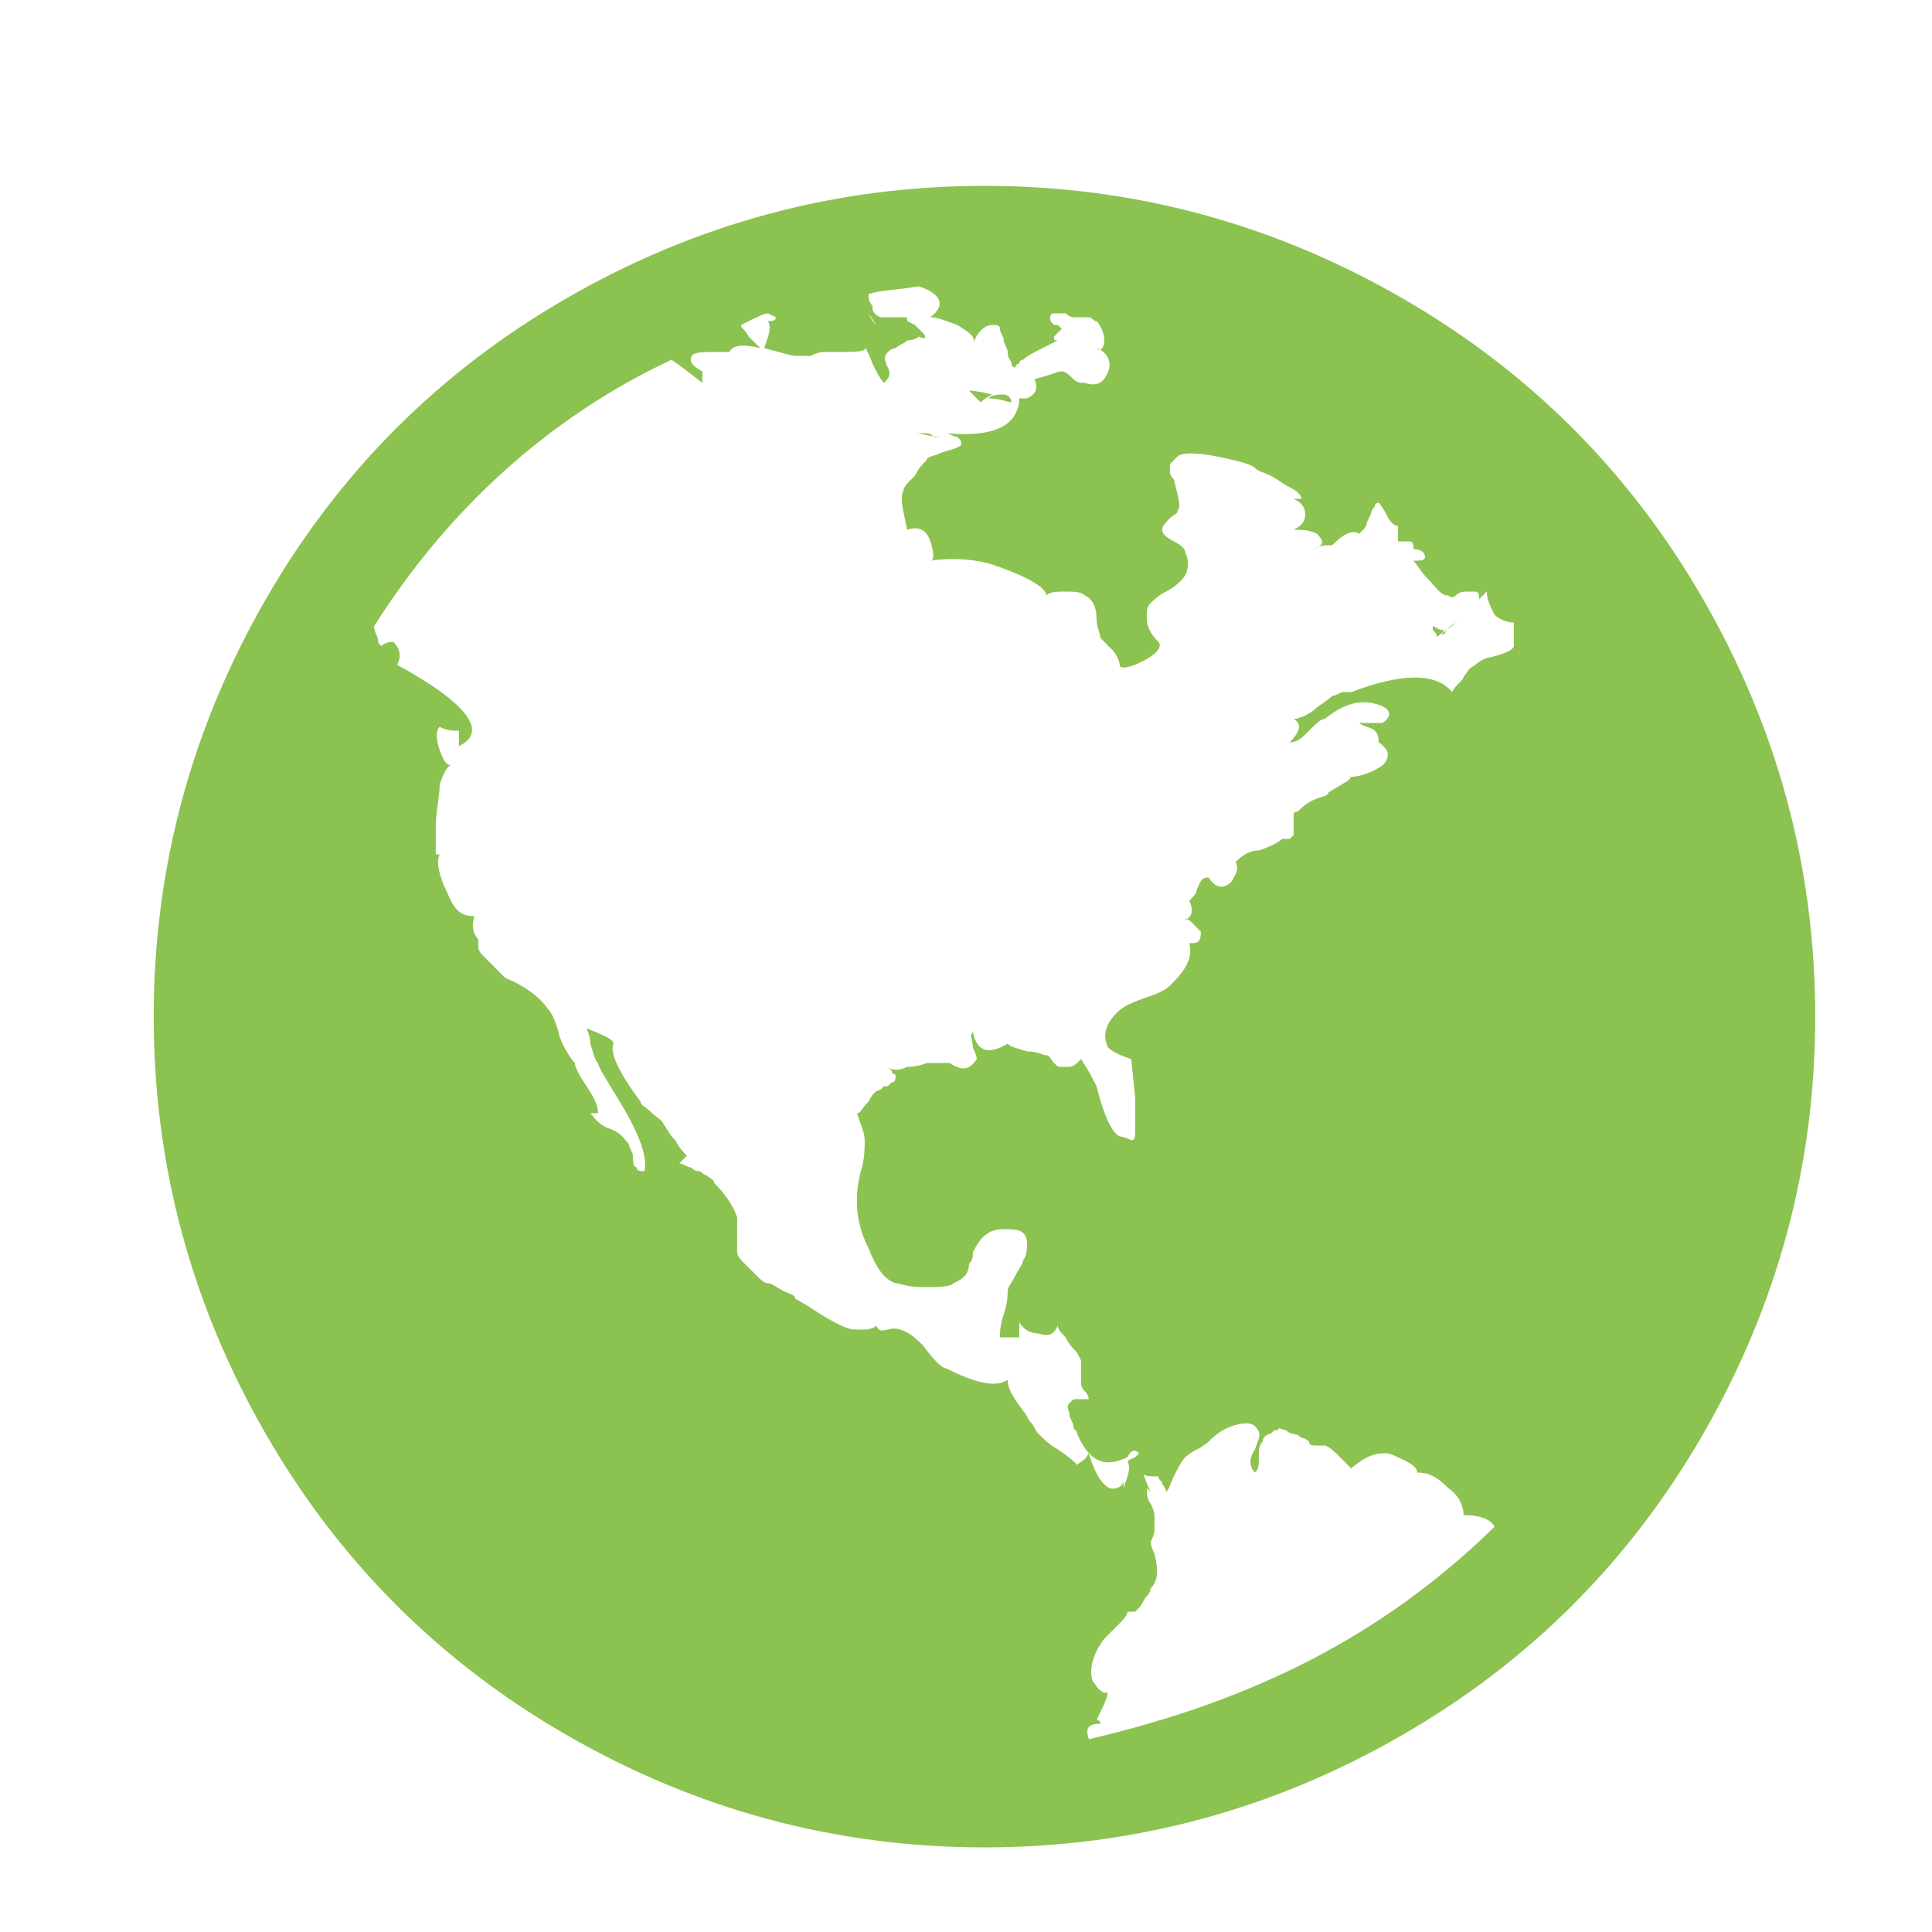 <?xml version="1.0" encoding="UTF-8" standalone="no"?>
<!-- Generator: Adobe Illustrator 19.1.0, SVG Export Plug-In . SVG Version: 6.00 Build 0)  -->

<svg
   xmlns:dc="http://purl.org/dc/elements/1.1/"
   xmlns:cc="http://creativecommons.org/ns#"
   xmlns:rdf="http://www.w3.org/1999/02/22-rdf-syntax-ns#"
   xmlns:svg="http://www.w3.org/2000/svg"
   xmlns="http://www.w3.org/2000/svg"
   xmlns:sodipodi="http://sodipodi.sourceforge.net/DTD/sodipodi-0.dtd"
   xmlns:inkscape="http://www.inkscape.org/namespaces/inkscape"
   version="1.1"
   id="svg3025"
   sodipodi:docname="globe-osmgeoweek.svg"
   inkscape:version="0.91 r13725"
   x="0px"
   y="0px"
   viewBox="0 0 50 50"
   style="enable-background:new 0 0 50 50;"
   xml:space="preserve"><defs
     id="defs8" /><style
     type="text/css"
     id="style3">
	.st0{fill:#00CC99;}
</style><sodipodi:namedview
     id="namedview3031"
     inkscape:cx="34.876545"
     gridtolerance="10"
     guidetolerance="10"
     inkscape:zoom="8.4285715"
     bordercolor="#666666"
     showgrid="false"
     pagecolor="#ffffff"
     borderopacity="1"
     objecttolerance="10"
     inkscape:cy="22.861589"
     inkscape:current-layer="svg3025"
     inkscape:window-maximized="0"
     inkscape:window-y="0"
     inkscape:window-x="0"
     inkscape:pageopacity="0"
     inkscape:window-height="756"
     inkscape:window-width="1391"
     inkscape:pageshadow="2" /><g
     id="g3027"
     transform="matrix(1,0,0,-1,136.678,1300.61)"
     style="fill:#8cc250;fill-opacity:1"><path
       id="path3029"
       inkscape:connector-curvature="0"
       class="st0"
       d="M-99.4,1284.2c0.2,0.1,0.4,0.3,0.7,0.6v0c0,0-0.1-0.1-0.3-0.3   c-0.2-0.1-0.3-0.3-0.3-0.3C-99.3,1284.2-99.3,1284.2-99.4,1284.2z M-99.5,1284.2C-99.6,1284.2-99.6,1284.2-99.5,1284.2   c-0.1,0.1-0.1,0.1-0.1,0.2c0.1,0,0.1-0.1,0.3-0.1C-99.5,1284.1-99.5,1284.1-99.5,1284.2z M-112.3,1289.3c-0.3,0-0.5,0.1-0.7,0.1   c0,0,0.1,0,0.2,0c0.1,0,0.2,0,0.3-0.1C-112.5,1289.3-112.4,1289.3-112.3,1289.3z M-111.1,1290.3c0.1,0.1,0.3,0.1,0.4,0.1   c0.1,0,0.2-0.1,0.2-0.2C-110.6,1290.2-110.8,1290.3-111.1,1290.3z M-111.3,1290.2L-111.3,1290.2c-0.1,0.1-0.2,0.2-0.2,0.2   s-0.1,0.1-0.1,0.1c0,0,0.2,0,0.6-0.1C-111.2,1290.3-111.3,1290.2-111.3,1290.2z M-114.2,1292.5L-114.2,1292.5   C-114.1,1292.5-114.1,1292.5-114.2,1292.5c0.1-0.2,0.1-0.2,0.2-0.3L-114.2,1292.5z M-117.1,1291.4   C-117.1,1291.3-117.1,1291.3-117.1,1291.4L-117.1,1291.4L-117.1,1291.4z M-106.6,1262.3L-106.6,1262.3L-106.6,1262.3z    M-111.2,1295.8c3.9,0,7.5-1,10.8-2.9c3.3-1.9,5.9-4.5,7.8-7.8c1.9-3.3,2.9-6.9,2.9-10.8c0-3.9-1-7.5-2.9-10.8s-4.5-5.9-7.8-7.8   c-3.3-1.9-6.9-2.9-10.8-2.9s-7.5,1-10.8,2.9c-3.3,1.9-5.9,4.5-7.8,7.8s-2.9,6.9-2.9,10.8c0,3.9,1,7.5,2.9,10.8   c1.9,3.3,4.5,5.9,7.8,7.8C-118.7,1294.8-115.1,1295.8-111.2,1295.8z M-98.1,1261l0.1,0.1c-0.1,0.2-0.4,0.3-0.8,0.3   c0,0.2-0.1,0.5-0.4,0.7c-0.3,0.3-0.5,0.4-0.8,0.4c0,0.1-0.1,0.2-0.3,0.3c-0.2,0.1-0.4,0.2-0.5,0.2c-0.2,0-0.4,0-0.8-0.3   c-0.1-0.1-0.2-0.1-0.1-0.1c-0.1,0.1-0.2,0.2-0.3,0.3s-0.3,0.3-0.4,0.3c0,0-0.1,0-0.2,0c-0.1,0-0.2,0-0.2,0.1c0,0-0.1,0.1-0.2,0.1   c-0.1,0.1-0.2,0.1-0.2,0.1c0,0-0.1,0-0.2,0.1c-0.1,0-0.2,0.1-0.2,0c-0.1,0-0.1,0-0.2-0.1c-0.1,0-0.2-0.1-0.2-0.2   c-0.1-0.1-0.1-0.2-0.1-0.4s0-0.3-0.1-0.4c-0.1,0.1-0.2,0.3,0,0.6c0.1,0.3,0.2,0.4,0,0.6c-0.1,0.1-0.3,0.1-0.6,0   c-0.3-0.1-0.5-0.3-0.6-0.4c0,0-0.1-0.1-0.3-0.2s-0.3-0.2-0.3-0.2c-0.1-0.1-0.2-0.3-0.3-0.5c-0.1-0.2-0.1-0.3-0.2-0.4   c0,0,0,0.1-0.1,0.2c0,0.1-0.1,0.1-0.1,0.2c-0.2,0-0.4,0-0.4,0.1c0.1-0.3,0.2-0.5,0.2-0.5l-0.1,0.1c0-0.1,0-0.3,0.1-0.4   c0.1-0.2,0.1-0.3,0.1-0.3c0-0.1,0-0.2,0-0.4c0-0.1-0.1-0.3-0.1-0.3c0,0,0-0.1,0.1-0.3c0.1-0.4,0.1-0.7-0.1-0.9c0,0,0-0.1-0.1-0.2   c-0.1-0.1-0.1-0.2-0.2-0.3l-0.1-0.1l-0.1,0c0,0,0,0-0.1,0c0-0.1-0.1-0.2-0.3-0.4c-0.1-0.1-0.2-0.2-0.3-0.3   c-0.3-0.4-0.4-0.8-0.3-1.1c0.1-0.1,0.1-0.2,0.3-0.3c0.1,0,0.1,0,0.1,0.1c0-0.2-0.1-0.4-0.3-0.8c0,0,0.1,0,0.1-0.1   c-0.3,0-0.4-0.1-0.3-0.4C-104.2,1256.6-100.9,1258.3-98.1,1261l-0.1-0.1L-98.1,1261z M-113.7,1266.2c0.3,0.1,0.6-0.1,0.9-0.4   c0.3-0.4,0.5-0.6,0.6-0.6c0.8-0.4,1.3-0.5,1.6-0.3c0-0.2,0.1-0.4,0.4-0.8c0.1-0.1,0.1-0.2,0.2-0.3s0.1-0.2,0.2-0.3   c0.1-0.1,0.3-0.3,0.5-0.4c0.3-0.2,0.4-0.3,0.5-0.4c0.1,0.1,0.2,0.1,0.3,0.3c0.2-0.7,0.5-1,0.7-0.9c0.1,0,0.2,0.1,0.2,0.2   c0,0,0,0,0-0.1s0-0.1,0-0.1c0.1,0.3,0.2,0.5,0.1,0.7l0.2,0.1c0.1,0.1,0.1,0.1,0.1,0.1c-0.1,0.1-0.2,0.1-0.3-0.1   c-0.6-0.3-1-0.1-1.3,0.6c0,0.1-0.1,0.1-0.1,0.2c0,0.1-0.1,0.2-0.1,0.3c0,0.1-0.1,0.2,0,0.3s0.1,0.1,0.2,0.1c0.2,0,0.3,0,0.3,0   c0,0,0,0.1-0.1,0.2c-0.1,0.1-0.1,0.2-0.1,0.2c0,0.1,0,0.2,0,0.3c0,0.2,0,0.3,0,0.3l-0.1,0.2c-0.1,0.1-0.2,0.2-0.3,0.4   c-0.1,0.1-0.2,0.2-0.2,0.3c-0.1-0.2-0.2-0.3-0.5-0.2c-0.2,0-0.4,0.1-0.5,0.3c0,0,0-0.1,0-0.2s0-0.1,0-0.2c-0.3,0-0.4,0-0.5,0   c0,0.1,0,0.3,0.1,0.6s0.1,0.5,0.1,0.6c0,0.1,0.1,0.2,0.2,0.4c0.1,0.2,0.2,0.3,0.2,0.4c0.1,0.1,0.1,0.3,0.1,0.4c0,0.1,0,0.2-0.1,0.3   c-0.1,0.1-0.3,0.1-0.5,0.1c-0.4,0-0.6-0.2-0.8-0.6c0-0.1,0-0.2-0.1-0.3c0-0.2-0.1-0.3-0.1-0.3c-0.1-0.1-0.1-0.1-0.3-0.2   c-0.1-0.1-0.4-0.1-0.8-0.1s-0.6,0.1-0.7,0.1c-0.3,0.1-0.5,0.4-0.7,0.9c-0.2,0.4-0.3,0.8-0.3,1.2c0,0.2,0,0.4,0.1,0.8   c0.1,0.3,0.1,0.6,0.1,0.8c0,0.2-0.1,0.4-0.2,0.7c0.1,0,0.1,0.1,0.3,0.3c0.1,0.2,0.2,0.3,0.3,0.3c0,0,0.1,0.1,0.1,0.1h0.1   c0,0,0,0,0.1,0.1c0.1,0,0.1,0.1,0.1,0.2c0,0-0.1,0-0.1,0.1c-0.1,0.1-0.1,0.1-0.1,0.1c0.1-0.1,0.3-0.1,0.5,0c0.3,0,0.5,0.1,0.5,0.1   c0,0,0.2,0,0.6,0c0.3-0.2,0.5-0.2,0.7,0.1c0,0,0,0.1-0.1,0.3c0,0.2-0.1,0.3,0,0.4c0.1-0.5,0.4-0.6,0.9-0.3c0.1-0.1,0.2-0.1,0.5-0.2   c0.3,0,0.4-0.1,0.5-0.1c0.1,0,0.1-0.1,0.2-0.2c0.1-0.1,0.1-0.1,0.2-0.1s0.1,0,0.2,0c0.1,0,0.2,0.1,0.3,0.2c0.2-0.3,0.3-0.5,0.4-0.7   c0.2-0.8,0.4-1.2,0.6-1.3c0.1,0,0.3-0.1,0.3-0.1c0.1,0,0.1,0.1,0.1,0.3s0,0.3,0,0.4s0,0.2,0,0.4l-0.1,1c-0.3,0.1-0.5,0.2-0.6,0.3   c-0.1,0.2-0.1,0.4,0,0.6s0.3,0.4,0.5,0.5c0,0,0.2,0.1,0.5,0.2c0.3,0.1,0.5,0.2,0.6,0.3c0.4,0.4,0.6,0.7,0.5,1.1   c0.2,0,0.3,0,0.3,0.3l-0.1,0.1c-0.1,0.1-0.1,0.1-0.2,0.2c-0.1,0-0.1,0.1-0.1,0c0.2,0.1,0.2,0.3,0.1,0.5c0.1,0.1,0.2,0.2,0.2,0.3   c0.1,0.2,0.1,0.3,0.3,0.3c0.2-0.3,0.4-0.3,0.6-0.1c0.1,0.2,0.2,0.3,0.1,0.5c0.1,0.1,0.3,0.3,0.6,0.3c0.3,0.1,0.5,0.2,0.6,0.3   c0.1,0,0.2,0,0.2,0c0,0,0.1,0.1,0.1,0.1v0.2c0,0,0,0.1,0,0.2c0,0.2,0,0.2,0.1,0.2c0.1,0.1,0.2,0.2,0.4,0.3c0.2,0.1,0.4,0.1,0.4,0.2   l0.5,0.3c0.1,0.1,0.1,0.1,0,0.1c0.3,0,0.6,0.1,0.9,0.3c0.2,0.2,0.2,0.4-0.1,0.6c0,0.1,0,0.2-0.1,0.3c-0.1,0.1-0.3,0.1-0.4,0.2   c0.1,0,0.2,0,0.3,0c0.2,0,0.3,0,0.3,0c0.3,0.2,0.2,0.4-0.2,0.5c-0.4,0.1-0.8,0-1.3-0.4c-0.1,0-0.2-0.1-0.4-0.3   c-0.2-0.2-0.3-0.3-0.5-0.3c0.3,0.3,0.3,0.5,0.1,0.6c0.1,0,0.4,0.1,0.6,0.3c0.3,0.2,0.4,0.3,0.4,0.3c0.1,0,0.2,0.1,0.3,0.1   c0.1,0,0.2,0,0.2,0c1.3,0.5,2.2,0.5,2.6,0c0.1,0.2,0.3,0.3,0.3,0.4c0.1,0.1,0.1,0.2,0.3,0.3c0.1,0.1,0.3,0.2,0.4,0.2   c0.4,0.1,0.6,0.2,0.6,0.3l0,0.6c-0.2,0-0.4,0.1-0.5,0.2c-0.1,0.2-0.2,0.4-0.2,0.6l-0.2-0.2c0,0.1,0,0.2-0.1,0.2c-0.1,0-0.1,0-0.2,0   c-0.1,0-0.2,0-0.3-0.1s-0.2,0-0.2,0c-0.2,0-0.3,0.2-0.5,0.4s-0.3,0.4-0.4,0.5c0.2,0,0.3,0,0.3,0.1c0,0.1-0.1,0.2-0.3,0.2   c0,0.1,0,0.2-0.1,0.2c-0.1,0-0.1,0-0.3,0c0,0.2,0,0.3,0,0.4c-0.1,0-0.2,0.1-0.3,0.3s-0.2,0.3-0.2,0.3c0,0-0.1,0-0.1-0.1   c0,0-0.1-0.1-0.1-0.2l-0.1-0.2c0,0,0-0.1-0.1-0.2l-0.1-0.1c-0.2,0.1-0.4,0-0.7-0.3c-0.2,0-0.3,0-0.5-0.1c0.3,0.1,0.3,0.2,0.1,0.4   c-0.2,0.1-0.4,0.1-0.6,0.1c0.2,0.1,0.3,0.2,0.3,0.4c0,0.2-0.1,0.3-0.3,0.4c0,0,0.1,0,0.1,0c0.1,0,0.1,0,0.1,0   c0,0.1-0.1,0.2-0.3,0.3c-0.2,0.1-0.3,0.2-0.5,0.3c-0.2,0.1-0.3,0.1-0.4,0.2c-0.1,0.1-0.5,0.2-1,0.3s-0.9,0.1-1,0   c-0.1-0.1-0.1-0.1-0.2-0.2c0-0.1,0-0.1,0-0.2c0-0.1,0.1-0.2,0.1-0.2c0.1-0.4,0.2-0.7,0.1-0.8c0-0.1-0.1-0.1-0.2-0.2   c-0.1-0.1-0.2-0.2-0.2-0.3c0-0.1,0.1-0.2,0.3-0.3c0.2-0.1,0.3-0.2,0.3-0.3c0.1-0.2,0.1-0.5-0.1-0.7c-0.1-0.1-0.2-0.2-0.4-0.3   s-0.3-0.2-0.4-0.3c-0.1-0.1-0.1-0.2-0.1-0.3c0-0.1,0-0.2,0-0.3c0,0,0,0,0,0.1c0,0,0,0.1,0,0.1c0-0.2,0.1-0.4,0.3-0.6   c0.1-0.1,0-0.3-0.4-0.5c-0.4-0.2-0.6-0.2-0.6-0.1c0,0.1-0.1,0.3-0.2,0.4s-0.3,0.3-0.3,0.3c0,0.1-0.1,0.3-0.1,0.5   c0,0.3-0.1,0.5-0.3,0.6c-0.1,0.1-0.3,0.1-0.5,0.1c-0.2,0-0.4,0-0.5-0.1c0,0.2-0.5,0.5-1.4,0.8c-0.3,0.1-0.9,0.2-1.6,0.1   c0.1,0,0.1,0.2,0,0.5c-0.1,0.3-0.3,0.4-0.6,0.3c-0.1,0.5-0.2,0.8-0.1,1c0,0.1,0.1,0.2,0.3,0.4c0.1,0.2,0.2,0.3,0.3,0.4   c0,0.1,0.2,0.1,0.4,0.2c0.3,0.1,0.4,0.1,0.5,0.2c0,0.1,0,0.1-0.1,0.2c-0.1,0-0.2,0.1-0.3,0.1c1-0.1,1.6,0.1,1.8,0.5   c0.1,0.2,0.1,0.3,0.1,0.4c0,0,0,0,0.1,0s0.1,0,0.1,0c0.2,0.1,0.3,0.2,0.2,0.5c0.4,0.1,0.6,0.2,0.7,0.2c0.1,0,0.2-0.1,0.3-0.2   c0.1-0.1,0.2-0.1,0.3-0.1c0.3-0.1,0.5,0,0.6,0.3c0.1,0.2,0,0.5-0.3,0.6c0.1-0.1,0.2,0,0.2,0.2c0,0.2-0.1,0.4-0.2,0.5   c-0.1,0-0.1,0.1-0.2,0.1c-0.1,0-0.1,0-0.2,0s-0.1,0-0.2,0c0,0-0.1,0-0.2,0.1c0,0,0,0-0.1,0h-0.2c-0.1,0-0.1-0.1-0.1-0.1v0   c0-0.1,0-0.1,0.1-0.2l0.1,0l0.1-0.1c0,0,0,0-0.1-0.1c0,0-0.1-0.1-0.1-0.1c0-0.1,0-0.1,0.1-0.1c0,0-0.2-0.1-0.4-0.2   c-0.2-0.1-0.4-0.2-0.5-0.3c0,0-0.1,0-0.1-0.1c-0.1,0-0.1-0.1-0.1-0.1c0,0-0.1,0-0.1,0.1s-0.1,0.1-0.1,0.3c0,0.1-0.1,0.2-0.1,0.3   s-0.1,0.2-0.1,0.3c0,0.1-0.1,0.1-0.2,0.1c-0.2,0-0.4-0.2-0.5-0.5c0.1,0.2-0.1,0.3-0.4,0.5c-0.3,0.1-0.5,0.2-0.7,0.2   c0.4,0.3,0.3,0.6-0.3,0.8l0,0c-0.6-0.1-1-0.1-1.3-0.2c0-0.1,0-0.2,0.1-0.3c0-0.1,0-0.2,0.2-0.3c0,0,0,0,0,0c0,0,0,0,0,0   c0,0,0,0,0,0c0,0,0,0,0,0c0.1,0,0.2,0,0.3,0s0.2,0,0.3,0c0.1,0,0.1,0,0.1-0.1l0.2-0.1c0,0,0.1-0.1,0.2-0.2c0.1-0.1,0.1-0.2-0.1-0.1   c0,0-0.1-0.1-0.3-0.1c-0.1-0.1-0.2-0.1-0.3-0.2c-0.1,0-0.2-0.1-0.2-0.1c-0.1-0.1-0.1-0.2,0-0.4s0-0.3-0.1-0.4   c-0.1,0.1-0.2,0.3-0.3,0.5c-0.1,0.3-0.2,0.4-0.2,0.5c0.1-0.2-0.1-0.2-0.8-0.2l-0.2,0c-0.1,0-0.2,0-0.4-0.1c-0.2,0-0.4,0-0.4,0   c-0.1,0-0.4,0.1-0.8,0.2c0.1,0.3,0.2,0.5,0.1,0.7c0.1,0,0.2,0,0.2,0.1l-0.2,0.1c-0.1,0-0.3-0.1-0.7-0.3c0-0.1,0.1-0.1,0.2-0.3   c0.1-0.1,0.2-0.2,0.3-0.3c-0.4,0.1-0.7,0.1-0.8-0.1c0,0-0.1,0-0.3,0c-0.5,0-0.7,0-0.7-0.2c0-0.1,0.1-0.2,0.3-0.3c0-0.2,0-0.3,0-0.3   c-0.5,0.4-0.8,0.6-0.8,0.6c-3.2-1.5-5.8-3.9-7.7-6.9c0,0,0-0.1,0.1-0.3c0-0.2,0.1-0.2,0.1-0.2c0,0,0.1,0.1,0.3,0.1   c0.2-0.2,0.2-0.4,0.1-0.6c0,0,0.4-0.2,1-0.6c1-0.7,1.2-1.2,0.6-1.5v0.2c0,0,0,0.1,0,0.2c-0.2,0-0.3,0-0.5,0.1   c-0.1-0.1-0.1-0.3,0-0.6c0.1-0.3,0.2-0.4,0.3-0.4c-0.1,0-0.2-0.2-0.3-0.5c0-0.3-0.1-0.7-0.1-1.1s0-0.6,0-0.7l0.1,0   c-0.1-0.2,0-0.6,0.2-1c0.2-0.5,0.4-0.6,0.7-0.6c-0.1-0.3,0-0.5,0.1-0.6c0-0.1,0-0.1,0-0.2c0-0.1,0.1-0.2,0.1-0.2   c0.1-0.1,0.1-0.1,0.2-0.2l0.2-0.2l0.2-0.2c0.5-0.2,0.9-0.5,1.1-0.8c0.1-0.1,0.2-0.3,0.3-0.7c0.1-0.3,0.3-0.6,0.4-0.7   c0-0.1,0.1-0.3,0.3-0.6c0.2-0.3,0.3-0.5,0.3-0.7c0,0,0,0-0.1,0s-0.1,0-0.1,0c0.1-0.1,0.2-0.3,0.5-0.4c0.3-0.1,0.4-0.3,0.5-0.4   c0-0.1,0.1-0.2,0.1-0.3s0-0.3,0.1-0.3c0-0.1,0.1-0.1,0.2-0.1c0.1,0.4-0.2,1.1-0.7,1.9c-0.3,0.5-0.5,0.8-0.5,0.9   c-0.1,0.1-0.1,0.2-0.2,0.5c0,0.2-0.1,0.4-0.1,0.4c0.5-0.2,0.7-0.3,0.7-0.4c-0.1-0.2,0.1-0.7,0.7-1.5c0-0.1,0.1-0.1,0.3-0.3   c0.1-0.1,0.3-0.2,0.3-0.3c0.1-0.1,0.1-0.2,0.3-0.4c0.1-0.2,0.2-0.3,0.3-0.4c0,0,0,0-0.1-0.1l-0.1-0.1c0.1,0,0.2-0.1,0.3-0.1   c0.1-0.1,0.2-0.1,0.2-0.1c0.1,0,0.1-0.1,0.2-0.1c0.1-0.1,0.2-0.1,0.2-0.2c0.3-0.3,0.5-0.6,0.6-0.9c0-0.1,0-0.2,0-0.4   c0-0.2,0-0.4,0-0.5c0-0.1,0.1-0.2,0.2-0.3c0.1-0.1,0.2-0.2,0.3-0.3c0.1-0.1,0.2-0.2,0.3-0.2c0.1,0,0.2-0.1,0.4-0.2s0.3-0.1,0.3-0.2   c0,0,0.2-0.1,0.5-0.3s0.5-0.3,0.7-0.4c0.2-0.1,0.3-0.1,0.5-0.1c0.1,0,0.3,0,0.4,0.1C-113.9,1266.1-113.8,1266.2-113.7,1266.2z"
       style="fill:#8cc250;fill-opacity:1" /></g></svg>